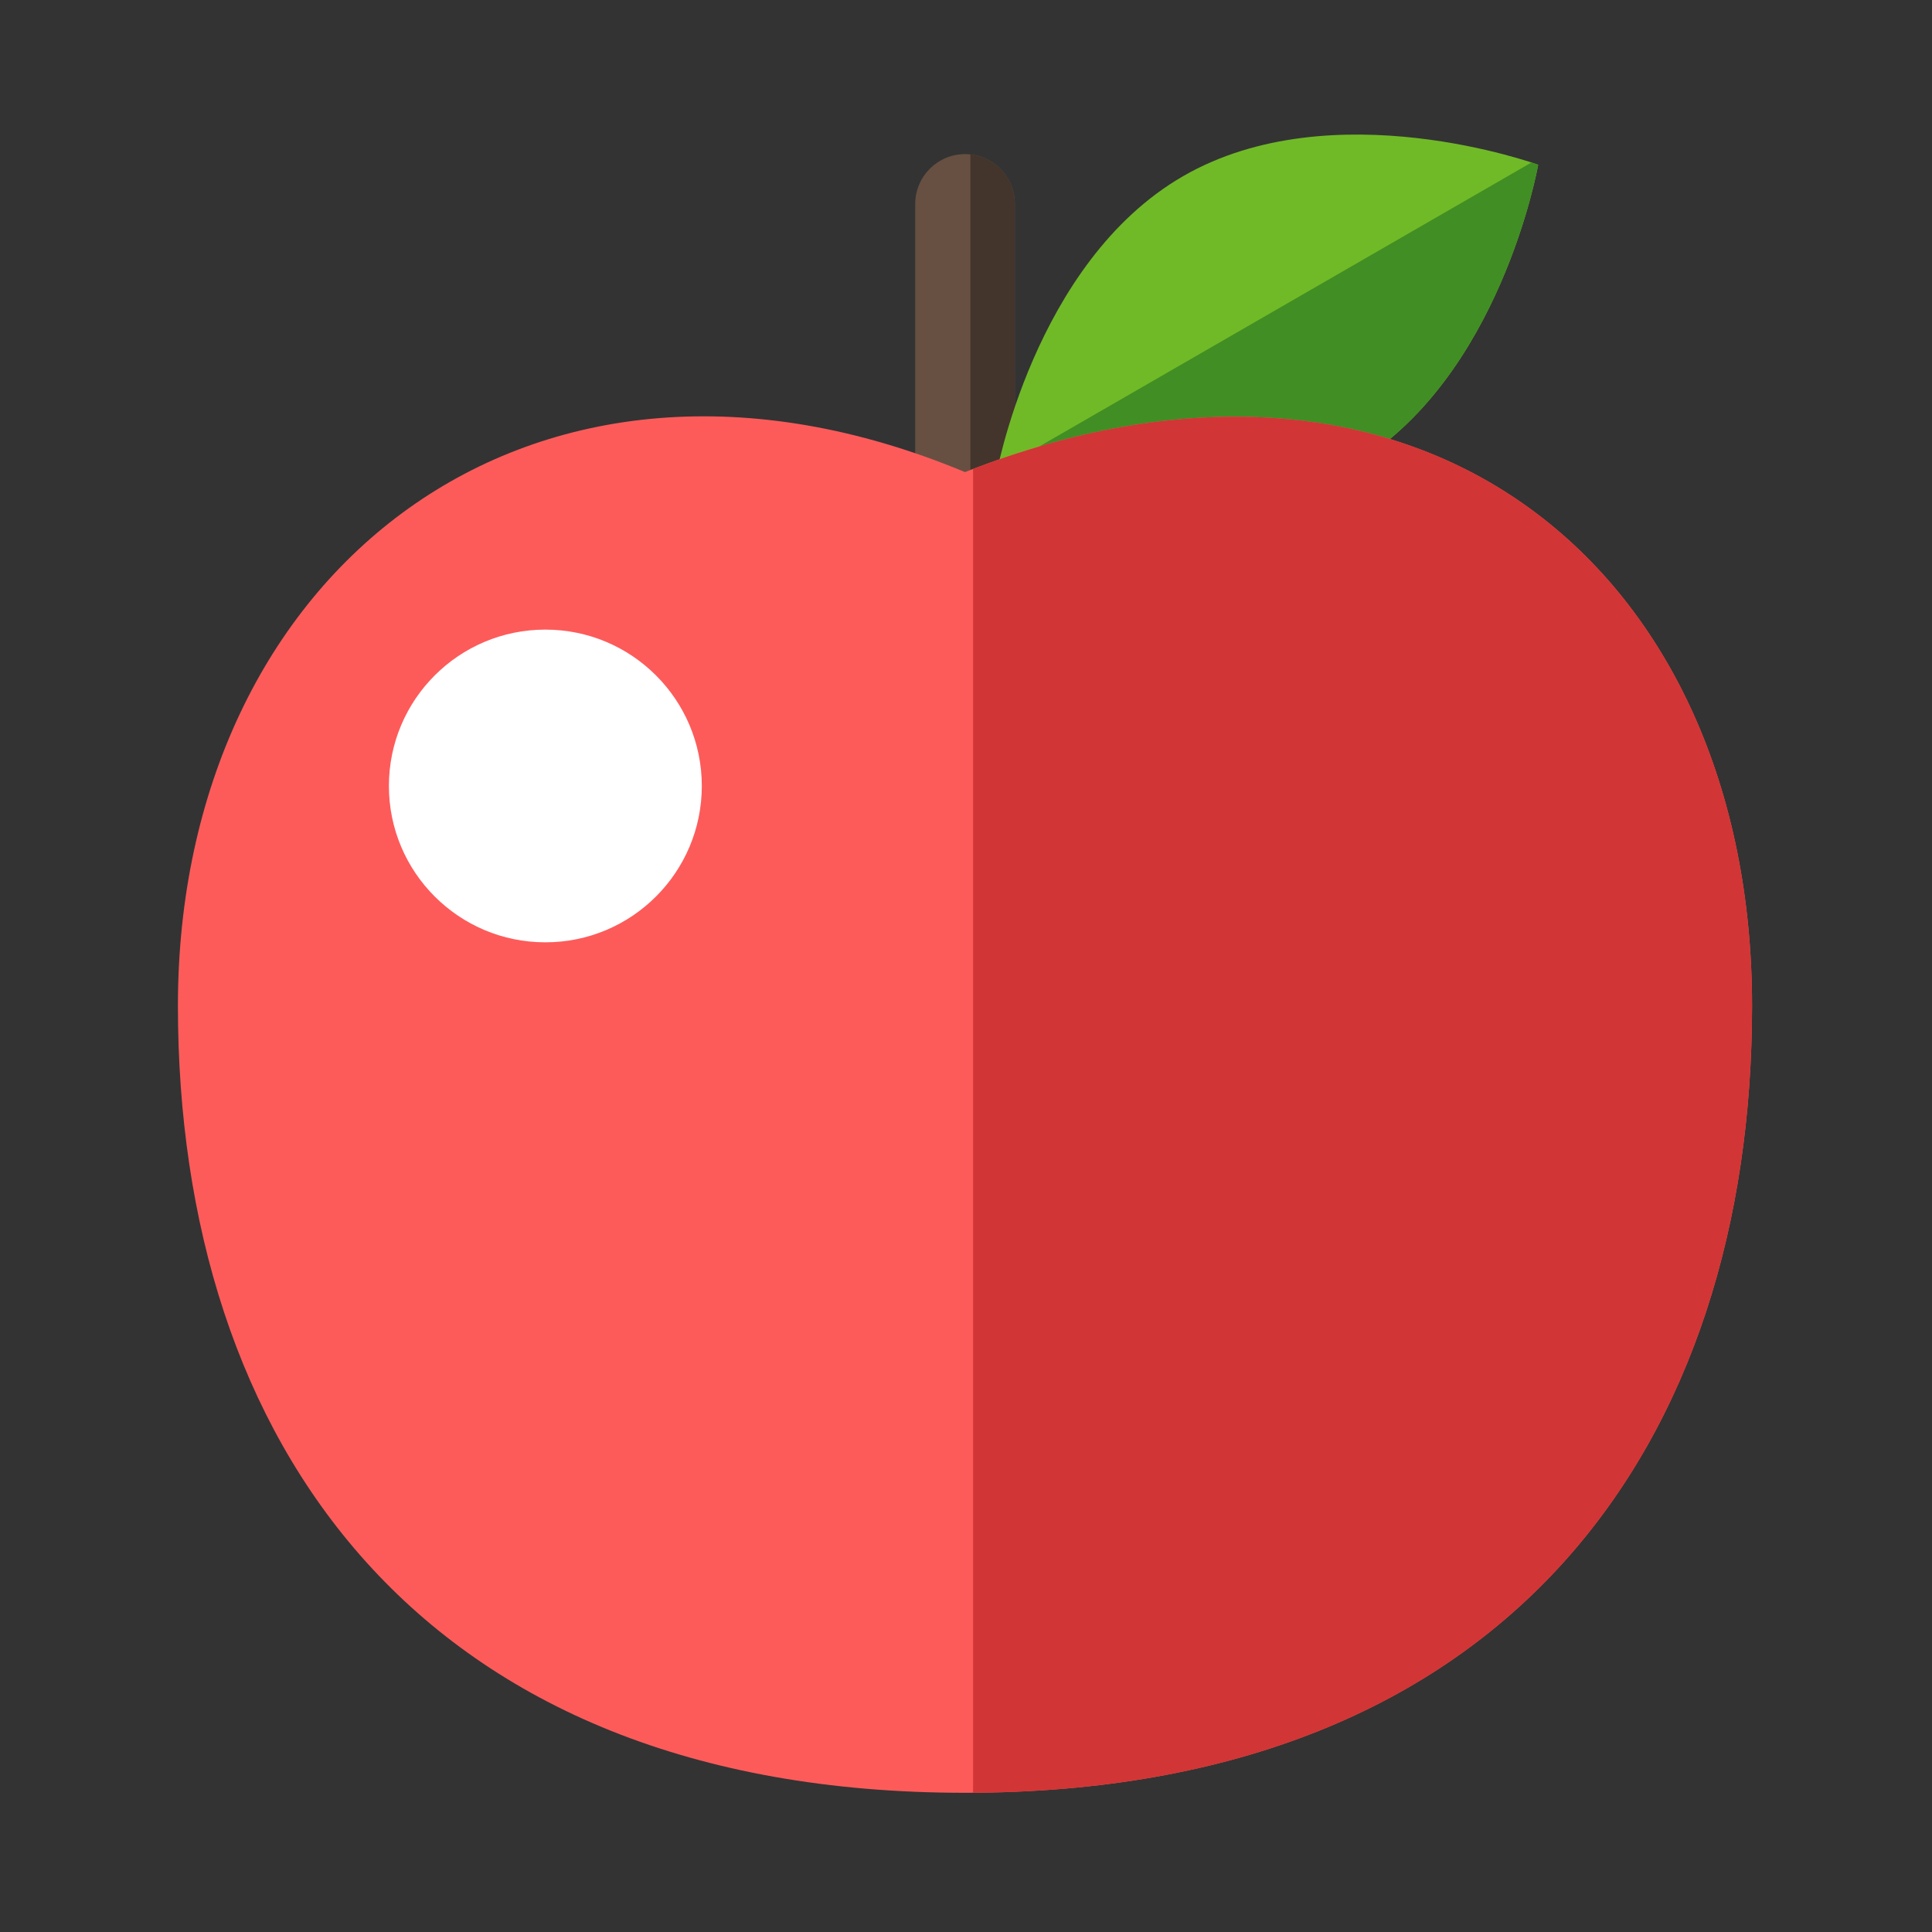 <?xml version="1.0" encoding="UTF-8" standalone="no"?>
<!DOCTYPE svg PUBLIC "-//W3C//DTD SVG 1.1//EN" "http://www.w3.org/Graphics/SVG/1.1/DTD/svg11.dtd">
<svg width="100%" height="100%" viewBox="0 0 512 512" version="1.1" xmlns="http://www.w3.org/2000/svg" xmlns:xlink="http://www.w3.org/1999/xlink" xml:space="preserve" xmlns:serif="http://www.serif.com/" style="fill-rule:evenodd;clip-rule:evenodd;stroke-linejoin:round;stroke-miterlimit:2;">
    <rect x="0" y="0" width="512" height="512" fill="#333333" stroke="none"/>
    <g id="AppleIcon" transform="matrix(4.53,0,0,5.516,4071.44,-32155)">
        <g transform="matrix(1.191,0,0,0.978,-1213.89,124.82)">
            <path d="M314.431,5842.93C314.431,5841.58 313.334,5840.48 311.984,5840.48C310.633,5840.48 309.537,5841.58 309.537,5842.93L309.537,5856.06C309.537,5857.41 310.633,5858.51 311.984,5858.51C313.334,5858.51 314.431,5857.41 314.431,5856.06L314.431,5842.93Z" style="fill:rgb(103,80,65);"/>
            <clipPath id="_clip1">
                <path d="M314.431,5842.93C314.431,5841.58 313.334,5840.48 311.984,5840.48C310.633,5840.48 309.537,5841.58 309.537,5842.93L309.537,5856.06C309.537,5857.41 310.633,5858.51 311.984,5858.51C313.334,5858.51 314.431,5857.41 314.431,5856.06L314.431,5842.93Z"/>
            </clipPath>
            <g clip-path="url(#_clip1)">
                <g transform="matrix(1.071,0,0,1.071,-525.796,4821.59)">
                    <rect x="782.487" y="947.457" width="5.824" height="23.506" style="fill:rgb(67,53,43);"/>
                </g>
            </g>
        </g>
        <g transform="matrix(0.663,0.943,-1.148,0.544,-253.829,4568.57)">
            <path d="M800.028,945.45C800.028,945.45 807.422,951.644 807.422,959.274C807.422,966.904 800.028,973.098 800.028,973.098C800.028,973.098 792.634,966.904 792.634,959.274C792.634,951.644 800.028,945.45 800.028,945.45Z" style="fill:rgb(112,186,39);"/>
            <clipPath id="_clip2">
                <path d="M800.028,945.45C800.028,945.45 807.422,951.644 807.422,959.274C807.422,966.904 800.028,973.098 800.028,973.098C800.028,973.098 792.634,966.904 792.634,959.274C792.634,951.644 800.028,945.45 800.028,945.45Z"/>
            </clipPath>
            <g clip-path="url(#_clip2)">
                <rect x="799.793" y="936.894" width="9.854" height="41.179" style="fill:rgb(65,142,36);"/>
            </g>
        </g>
        <g transform="matrix(1.191,0,0,0.978,-1212.72,124.82)">
            <path d="M310.999,5856.1C333.469,5847.27 349.66,5860.98 349.66,5882.32C349.66,5903.65 337.876,5920.98 310.999,5920.98C284.123,5920.98 272.339,5903.65 272.339,5882.32C272.339,5860.98 289.687,5847.22 310.999,5856.1Z" style="fill:rgb(253,91,90);"/>
            <clipPath id="_clip3">
                <path d="M310.999,5856.1C333.469,5847.27 349.66,5860.98 349.66,5882.32C349.66,5903.65 337.876,5920.98 310.999,5920.98C284.123,5920.98 272.339,5903.65 272.339,5882.32C272.339,5860.98 289.687,5847.22 310.999,5856.1Z"/>
            </clipPath>
            <g clip-path="url(#_clip3)">
                <g transform="matrix(0.929,0,0,0.836,-779.333,4913.16)">
                    <rect x="1174.09" y="1122.03" width="44.917" height="86.097" style="fill:rgb(210,53,53);"/>
                </g>
            </g>
        </g>
        <g transform="matrix(1.099,0,0,0.902,-2134.84,4827.99)">
            <circle cx="1153.75" cy="1152.08" r="8.328" style="fill:white;"/>
        </g>
    </g>
</svg>
